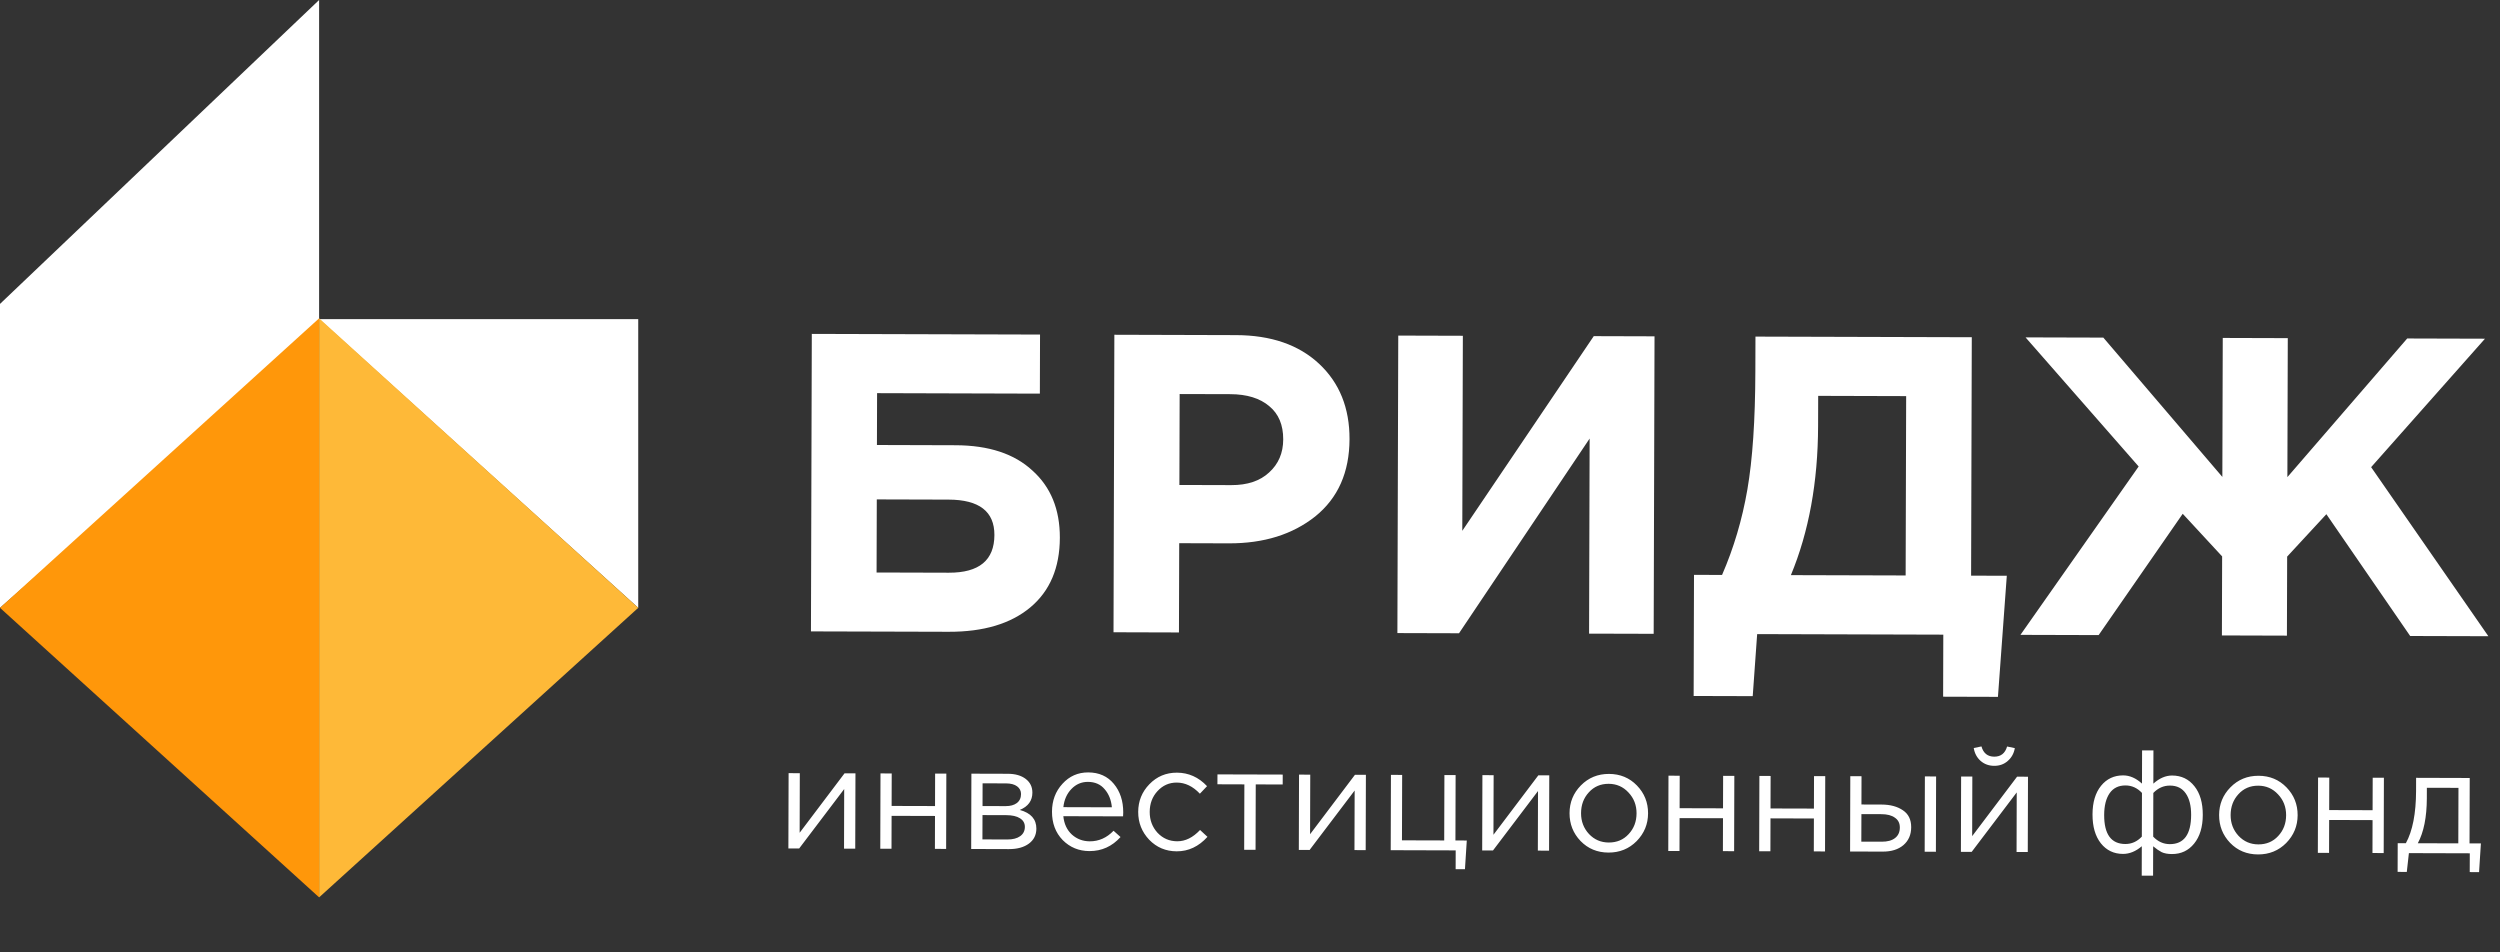 <svg width="168" height="64" viewBox="0 0 168 64" fill="none" xmlns="http://www.w3.org/2000/svg">
<rect x="0" y="0" width="168" height="64" fill="#333333" stroke="none"/>
<path d="M0 20.423V40.846L21.444 21.955V0L0 20.423Z" fill="white"/>
<path d="M42.889 22.465V40.846L21.444 21.444H42.889V22.465Z" fill="white"/>
<path d="M42.889 40.846L21.445 60.302L21.445 21.391L42.889 40.846Z" fill="#FEB938"/>
<path d="M9.81989e-07 40.846L21.444 60.302L21.444 21.391L9.81989e-07 40.846Z" fill="#FF970A"/>
<path d="M58.94 26.42L58.93 29.904L64.214 29.92C66.441 29.926 68.163 30.493 69.378 31.62C70.613 32.727 71.227 34.233 71.222 36.137C71.216 38.156 70.555 39.715 69.238 40.816C67.921 41.916 66.091 42.463 63.749 42.456L54.496 42.43L54.553 22.438L69.89 22.482L69.879 26.452L58.94 26.42ZM63.746 33.574L58.92 33.56L58.906 38.472L63.761 38.486C65.798 38.492 66.819 37.648 66.824 35.953C66.829 34.373 65.803 33.58 63.746 33.574ZM74.828 42.488L74.885 22.496L83.054 22.52C85.415 22.526 87.279 23.17 88.646 24.449C90.013 25.729 90.694 27.416 90.688 29.51C90.681 31.738 89.915 33.468 88.388 34.702C86.861 35.916 84.927 36.52 82.585 36.513L79.243 36.503L79.226 42.501L74.828 42.488ZM79.255 32.59L82.739 32.6C83.824 32.604 84.672 32.32 85.283 31.751C85.913 31.182 86.23 30.44 86.232 29.526C86.235 28.555 85.923 27.812 85.296 27.296C84.669 26.761 83.794 26.492 82.671 26.488L79.272 26.479L79.255 32.59ZM111.184 22.601L111.127 42.592L106.786 42.58L106.823 29.471L98.046 42.555L93.905 42.543L93.963 22.551L98.304 22.564L98.266 35.672L107.1 22.589L111.184 22.601ZM113.813 46.77L113.837 38.63L115.722 38.636C116.507 36.829 117.075 34.917 117.423 32.9C117.772 30.883 117.951 28.237 117.96 24.962L117.967 22.62L132.504 22.662L132.458 38.684L134.857 38.691L134.262 46.829L130.578 46.818L130.59 42.648L118.081 42.612L117.783 46.781L113.813 46.77ZM128.094 26.619L122.182 26.602L122.176 28.63C122.165 32.4 121.556 35.739 120.348 38.649L128.059 38.671L128.094 26.619ZM153.681 42.715L149.312 42.702L149.327 37.39L146.679 34.526L141.029 42.678L135.774 42.663L143.718 31.348L136.117 22.672L141.344 22.687L149.342 32.049L149.369 22.71L153.739 22.723L153.712 32.062L161.764 22.746L166.991 22.761L159.34 31.393L167.219 42.754L161.964 42.739L156.332 34.554L153.697 37.403L153.681 42.715Z" fill="white"/>
<path d="M52.979 57.017L52.994 51.956L53.747 51.958L53.736 55.962L56.753 51.967L57.487 51.969L57.472 57.03L56.719 57.028L56.73 53.024L53.703 57.019L52.979 57.017ZM59.155 57.035L59.169 51.974L59.923 51.976L59.917 54.159L62.834 54.167L62.84 51.984L63.594 51.986L63.58 57.047L62.826 57.045L62.832 54.833L59.915 54.825L59.909 57.037L59.155 57.035ZM65.264 57.052L65.278 51.991L67.726 51.998C68.228 52 68.629 52.115 68.929 52.344C69.228 52.574 69.377 52.881 69.376 53.266C69.375 53.807 69.093 54.195 68.531 54.428C69.275 54.633 69.645 55.051 69.644 55.685C69.642 56.109 69.475 56.444 69.141 56.691C68.808 56.938 68.361 57.061 67.799 57.06L65.264 57.052ZM66.019 56.408L67.703 56.413C68.062 56.414 68.346 56.34 68.555 56.191C68.765 56.041 68.87 55.833 68.871 55.565C68.871 55.317 68.761 55.124 68.539 54.986C68.324 54.849 68.015 54.779 67.61 54.778L66.024 54.774L66.019 56.408ZM66.026 54.167L67.582 54.171C67.896 54.172 68.144 54.104 68.327 53.968C68.517 53.825 68.612 53.623 68.613 53.361C68.613 53.146 68.526 52.973 68.35 52.842C68.174 52.711 67.926 52.645 67.606 52.644L66.03 52.639L66.026 54.167ZM73.212 57.193C72.501 57.191 71.901 56.944 71.413 56.453C70.931 55.956 70.692 55.319 70.694 54.542C70.696 53.805 70.929 53.182 71.394 52.674C71.859 52.16 72.437 51.904 73.129 51.906C73.853 51.908 74.427 52.164 74.85 52.675C75.273 53.185 75.483 53.825 75.481 54.595C75.48 54.693 75.477 54.781 75.47 54.859L71.456 54.848C71.507 55.364 71.698 55.775 72.031 56.083C72.369 56.384 72.77 56.535 73.233 56.537C73.84 56.539 74.373 56.302 74.831 55.827L75.3 56.249C74.73 56.88 74.034 57.195 73.212 57.193ZM71.458 54.241L74.718 54.25C74.674 53.761 74.512 53.356 74.232 53.035C73.959 52.708 73.584 52.544 73.108 52.542C72.677 52.541 72.308 52.7 72 53.019C71.692 53.338 71.512 53.745 71.458 54.241ZM79.074 57.209C78.343 57.207 77.727 56.948 77.226 56.431C76.731 55.907 76.485 55.283 76.487 54.559C76.489 53.834 76.739 53.215 77.237 52.701C77.74 52.18 78.358 51.921 79.089 51.923C79.872 51.925 80.547 52.228 81.113 52.83L80.632 53.337C80.163 52.84 79.645 52.59 79.077 52.589C78.568 52.587 78.137 52.779 77.783 53.163C77.436 53.54 77.262 54.006 77.26 54.561C77.259 55.109 77.434 55.577 77.785 55.962C78.143 56.342 78.586 56.533 79.115 56.534C79.656 56.536 80.166 56.283 80.644 55.775L81.142 56.236C80.553 56.887 79.863 57.212 79.074 57.209ZM83.609 57.105L83.622 52.71L81.811 52.704L81.813 52.039L86.199 52.051L86.197 52.717L84.386 52.712L84.373 57.107L83.609 57.105ZM87.281 57.116L87.295 52.054L88.049 52.057L88.037 56.06L91.054 52.065L91.788 52.067L91.774 57.129L91.02 57.126L91.032 53.123L88.005 57.118L87.281 57.116ZM97.819 58.409L97.822 57.146L93.456 57.133L93.471 52.072L94.225 52.074L94.212 56.47L97.051 56.478L97.064 52.083L97.817 52.085L97.805 56.48L98.568 56.482L98.445 58.411L97.819 58.409ZM99.603 57.151L99.618 52.09L100.372 52.092L100.36 56.096L103.377 52.101L104.111 52.103L104.097 57.164L103.343 57.162L103.354 53.158L100.328 57.153L99.603 57.151ZM109.981 56.525C109.47 57.039 108.84 57.295 108.089 57.293C107.339 57.291 106.713 57.031 106.212 56.514C105.717 55.997 105.471 55.373 105.473 54.642C105.475 53.918 105.728 53.298 106.232 52.784C106.743 52.264 107.373 52.005 108.124 52.007C108.874 52.009 109.5 52.268 110.001 52.785C110.502 53.302 110.752 53.926 110.75 54.657C110.748 55.382 110.491 56.004 109.981 56.525ZM108.111 56.617C108.652 56.619 109.097 56.431 109.444 56.053C109.797 55.676 109.975 55.21 109.976 54.655C109.978 54.107 109.797 53.64 109.432 53.254C109.074 52.868 108.631 52.674 108.102 52.672C107.561 52.671 107.116 52.862 106.769 53.246C106.422 53.624 106.248 54.09 106.247 54.644C106.245 55.193 106.423 55.66 106.781 56.046C107.139 56.425 107.582 56.616 108.111 56.617ZM112.108 57.187L112.122 52.126L112.876 52.128L112.87 54.311L115.787 54.319L115.794 52.136L116.547 52.139L116.533 57.2L115.779 57.197L115.785 54.985L112.868 54.977L112.862 57.189L112.108 57.187ZM118.217 57.205L118.231 52.143L118.985 52.145L118.979 54.329L121.896 54.337L121.902 52.154L122.656 52.156L122.642 57.217L121.888 57.215L121.894 55.003L118.977 54.994L118.971 57.207L118.217 57.205ZM124.326 57.222L124.34 52.161L125.094 52.163L125.089 54.062L126.439 54.066C127.027 54.068 127.506 54.197 127.877 54.452C128.249 54.701 128.434 55.08 128.432 55.589C128.431 56.092 128.257 56.493 127.91 56.792C127.563 57.085 127.099 57.23 126.519 57.228L124.326 57.222ZM125.081 56.559L126.452 56.562C126.837 56.564 127.134 56.483 127.343 56.32C127.559 56.158 127.668 55.92 127.669 55.607C127.669 55.319 127.559 55.1 127.338 54.95C127.123 54.792 126.819 54.713 126.428 54.712L125.087 54.708L125.081 56.559ZM129.338 57.236L129.352 52.175L130.106 52.178L130.092 57.239L129.338 57.236ZM131.773 57.243L131.787 52.182L132.541 52.184L132.53 56.188L135.547 52.193L136.281 52.195L136.266 57.256L135.513 57.254L135.524 53.25L132.497 57.246L131.773 57.243ZM134.923 51.134C134.675 51.355 134.371 51.465 134.012 51.464C133.653 51.463 133.346 51.351 133.093 51.129C132.845 50.906 132.693 50.619 132.635 50.266L133.154 50.16C133.283 50.617 133.57 50.846 134.014 50.848C134.457 50.849 134.745 50.621 134.877 50.165L135.396 50.274C135.336 50.626 135.178 50.913 134.923 51.134ZM143.924 58.845L143.929 56.867C143.524 57.212 143.102 57.384 142.665 57.383C142.052 57.381 141.556 57.144 141.179 56.673C140.802 56.196 140.614 55.546 140.617 54.724C140.619 53.914 140.81 53.275 141.19 52.806C141.57 52.338 142.067 52.104 142.68 52.106C143.117 52.107 143.538 52.291 143.941 52.658L143.948 50.426L144.711 50.428L144.705 52.66C145.111 52.296 145.532 52.114 145.969 52.115C146.589 52.117 147.088 52.357 147.465 52.834C147.842 53.305 148.03 53.949 148.027 54.764C148.025 55.574 147.831 56.216 147.444 56.691C147.064 57.16 146.568 57.394 145.954 57.392C145.674 57.391 145.442 57.348 145.26 57.263C145.084 57.171 144.895 57.04 144.693 56.87L144.687 58.847L143.924 58.845ZM142.824 56.717C143.248 56.718 143.617 56.553 143.931 56.221L143.94 53.284C143.627 52.951 143.259 52.783 142.835 52.782C142.365 52.781 142.009 52.956 141.766 53.307C141.524 53.659 141.402 54.145 141.4 54.765C141.396 56.064 141.871 56.715 142.824 56.717ZM145.809 56.726C146.762 56.729 147.241 56.074 147.244 54.762C147.246 54.149 147.127 53.669 146.886 53.322C146.646 52.969 146.291 52.792 145.821 52.791C145.396 52.789 145.024 52.955 144.703 53.286L144.695 56.223C145.014 56.557 145.385 56.725 145.809 56.726ZM153.632 56.65C153.121 57.164 152.491 57.42 151.74 57.418C150.99 57.416 150.364 57.157 149.863 56.64C149.368 56.123 149.122 55.499 149.124 54.768C149.126 54.043 149.379 53.424 149.883 52.91C150.394 52.389 151.025 52.13 151.775 52.132C152.526 52.134 153.151 52.394 153.652 52.911C154.153 53.428 154.403 54.052 154.401 54.783C154.399 55.507 154.142 56.13 153.632 56.65ZM151.762 56.743C152.304 56.745 152.748 56.556 153.095 56.179C153.448 55.801 153.626 55.335 153.627 54.781C153.629 54.232 153.448 53.765 153.083 53.379C152.725 52.993 152.282 52.799 151.754 52.798C151.212 52.796 150.768 52.987 150.421 53.371C150.074 53.749 149.899 54.215 149.898 54.77C149.896 55.318 150.074 55.785 150.432 56.171C150.79 56.551 151.233 56.741 151.762 56.743ZM155.759 57.312L155.774 52.251L156.527 52.253L156.521 54.437L159.438 54.445L159.445 52.262L160.198 52.264L160.184 57.325L159.43 57.323L159.436 55.111L156.519 55.102L156.513 57.315L155.759 57.312ZM161.12 58.591L161.126 56.662L161.674 56.664C162.127 55.836 162.355 54.665 162.36 53.151L162.362 52.27L165.965 52.281L165.952 56.676L166.716 56.678L166.593 58.606L165.966 58.605L165.97 57.342L161.878 57.33L161.737 58.593L161.12 58.591ZM162.477 56.666L165.198 56.674L165.209 52.944L163.085 52.938L163.083 53.643C163.079 54.915 162.877 55.923 162.477 56.666Z" fill="white"/>
</svg>
